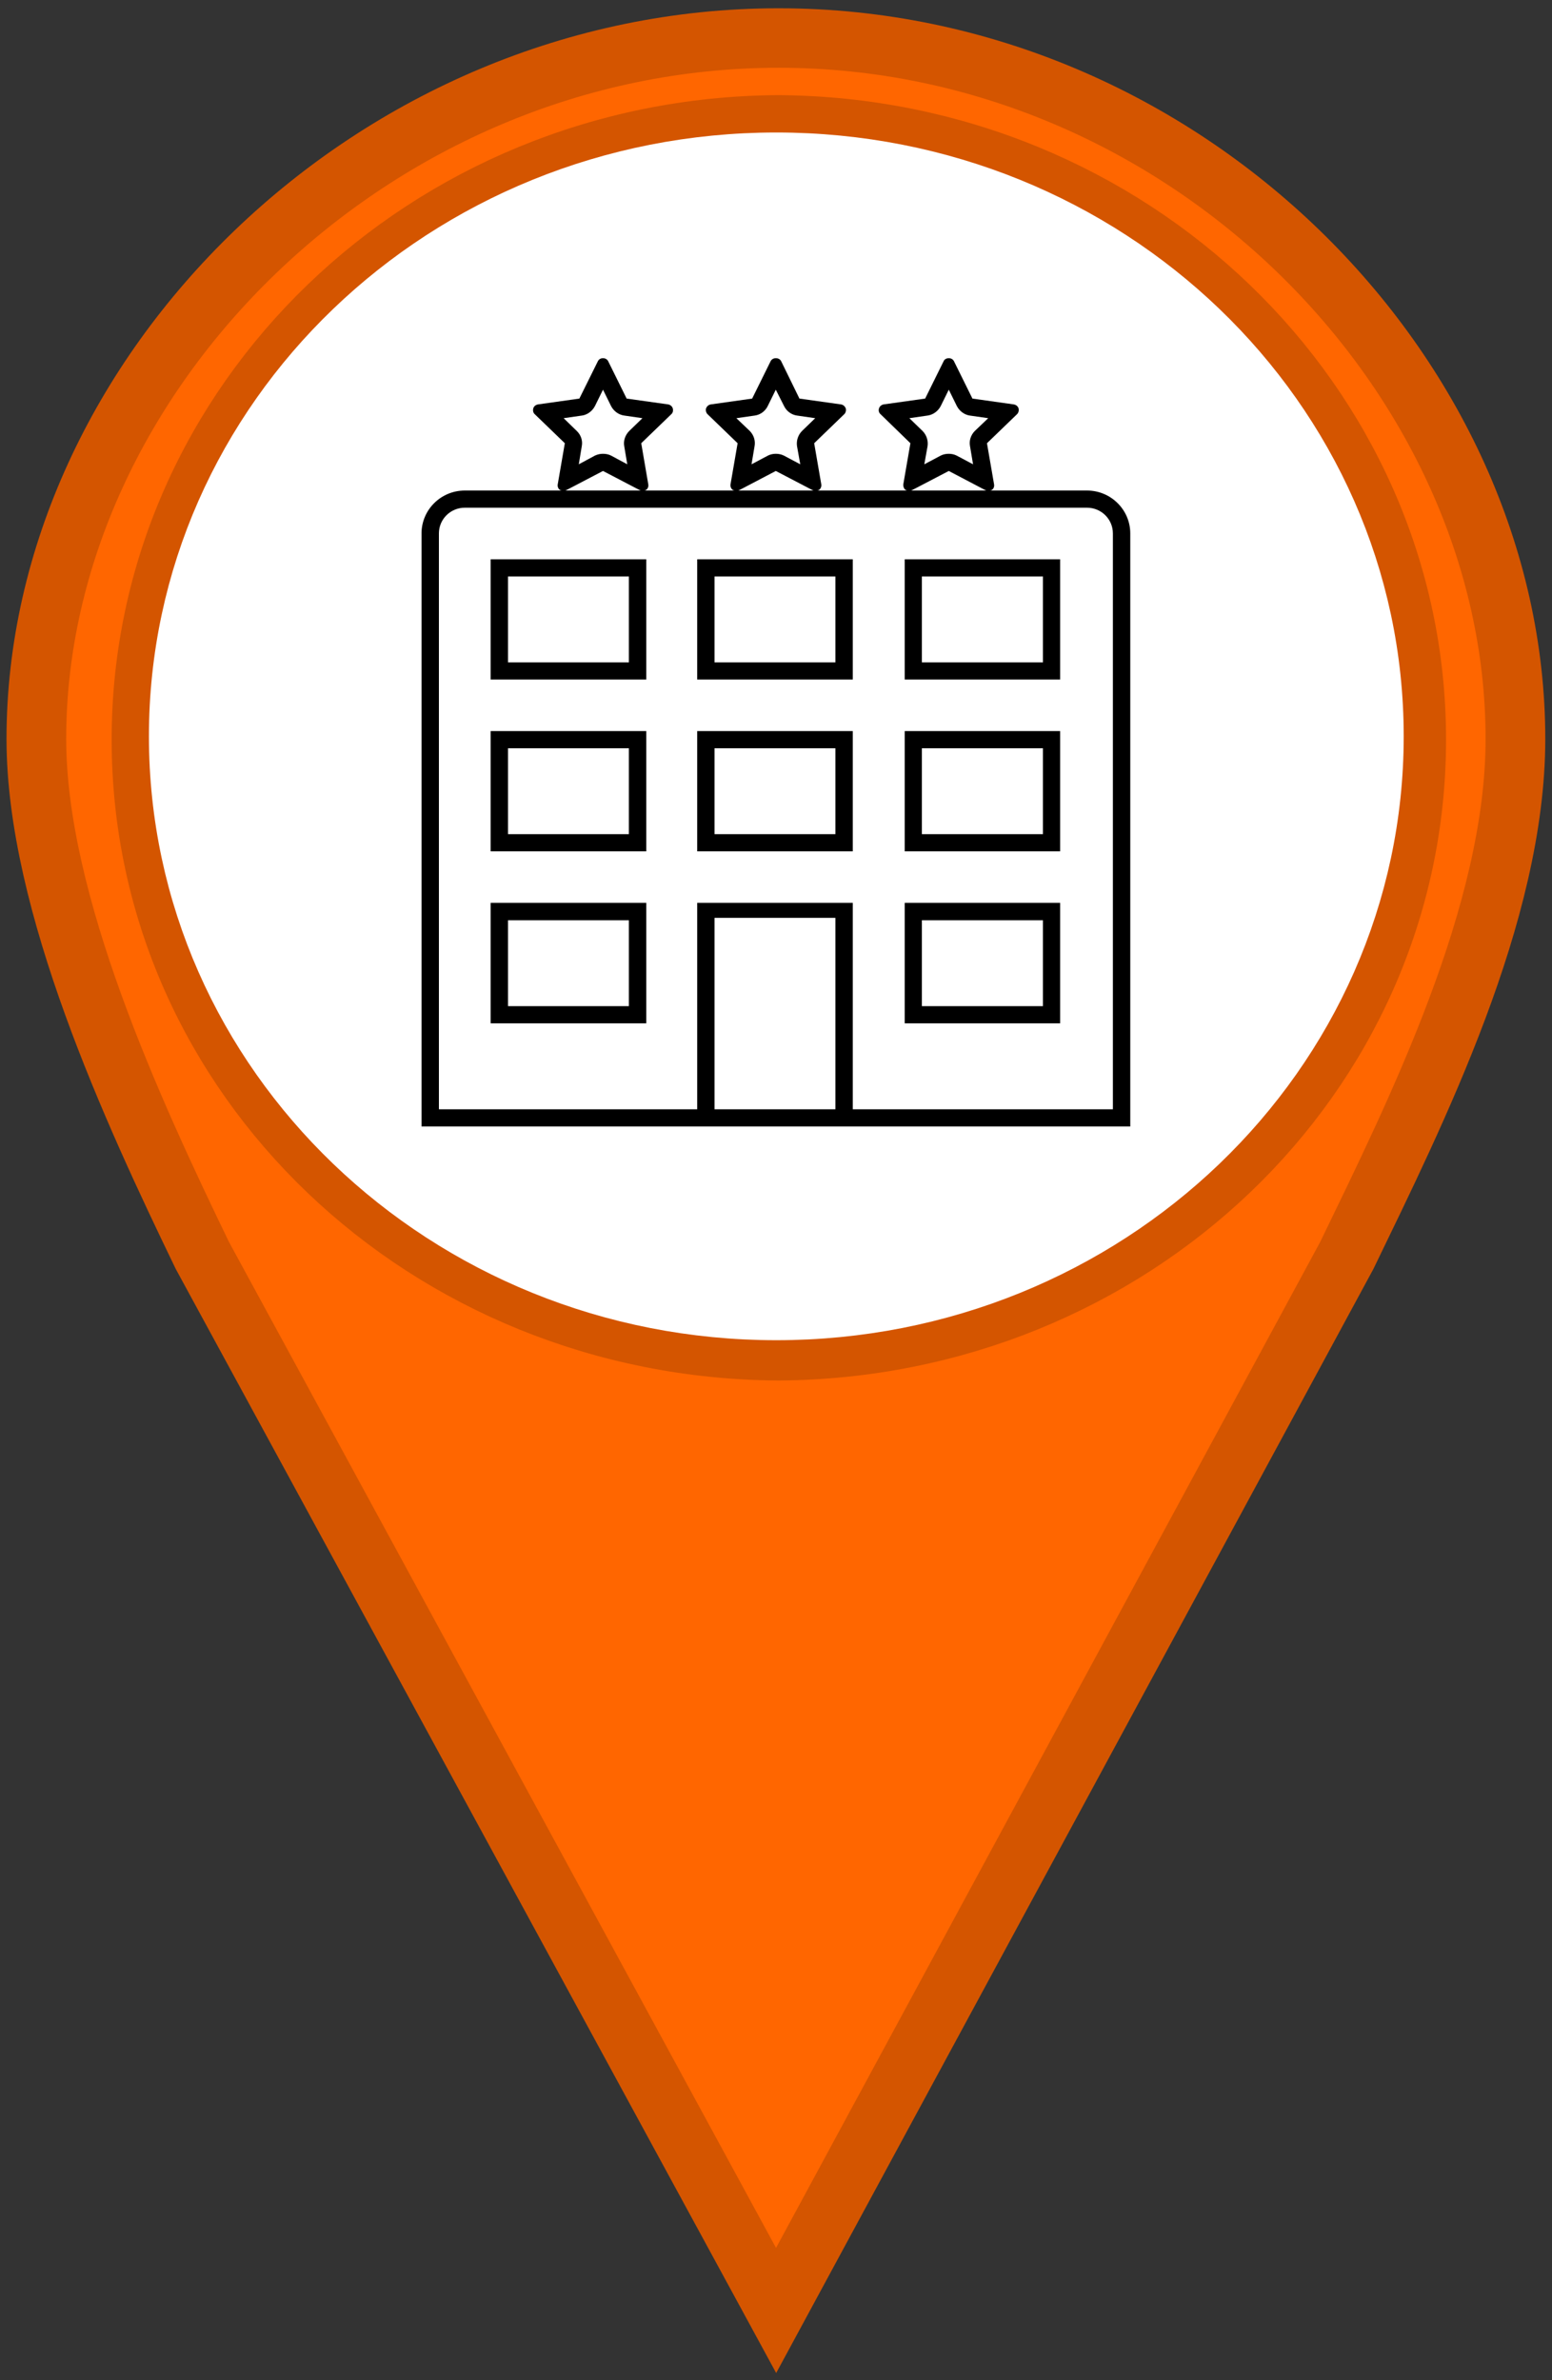 <?xml version="1.0" encoding="UTF-8"?>
<svg xmlns="http://www.w3.org/2000/svg" xmlns:xlink="http://www.w3.org/1999/xlink" width="30px" height="46px" viewBox="0 0 30 46" version="1.1">
<rect x="0" y="0" width="30" height="46" fill="#333333" stroke="none"/>
<defs>
<clipPath id="clip1">
  <path d="M 8 6.922 L 22 6.922 L 22 21.77 L 8 21.77 Z M 8 6.922 "/>
</clipPath>
</defs>
<g id="surface1">
<path style="fill-rule:nonzero;fill:rgb(100%,40%,0%);fill-opacity:1;stroke-width:1;stroke-linecap:round;stroke-linejoin:miter;stroke:rgb(83.137%,33.333%,0%);stroke-opacity:1;stroke-miterlimit:4;" d="M 13.041 0.639 C 6.256 0.639 0.609 6.287 0.609 12.418 C 0.609 15.177 2.224 18.679 3.389 21.097 L 13 38.828 L 22.56 21.097 C 23.725 18.679 25.384 15.353 25.384 12.418 C 25.384 6.291 19.828 0.639 13.044 0.639 Z M 13.041 2.099 C 18.935 2.137 23.722 6.756 23.722 12.429 C 23.722 18.108 18.938 22.66 13.041 22.7 C 7.147 22.663 2.37 18.115 2.37 12.429 C 2.37 6.753 7.15 2.13 13.041 2.099 Z M 13.041 2.099 " transform="matrix(1.154,0,0,1.15,0,0)"/>
<path style="fill-rule:nonzero;fill:rgb(100%,100%,100%);fill-opacity:1;stroke-width:1.003;stroke-linecap:butt;stroke-linejoin:miter;stroke:rgb(100%,100%,100%);stroke-opacity:1;stroke-miterlimit:4;" d="M 23.011 12.374 C 23.011 17.704 18.528 22.021 13.003 22.021 C 7.478 22.021 2.996 17.704 2.996 12.374 C 2.996 7.048 7.478 2.728 13.003 2.728 C 18.528 2.728 23.011 7.048 23.011 12.374 Z M 23.011 12.374 " transform="matrix(1.154,0,0,1.15,0,0)"/>
<g clip-path="url(#clip1)" clip-rule="nonzero">
<path style=" stroke:none;fill-rule:nonzero;fill:rgb(0%,0%,0%);fill-opacity:1;" d="M 21.012 9.48 L 19.137 9.48 C 19.148 9.477 19.16 9.477 19.172 9.469 C 19.207 9.445 19.223 9.402 19.215 9.359 L 19.078 8.566 L 19.66 8.004 C 19.688 7.977 19.699 7.93 19.688 7.891 C 19.676 7.852 19.641 7.824 19.598 7.816 L 18.797 7.703 L 18.438 6.977 C 18.418 6.941 18.379 6.922 18.34 6.922 C 18.301 6.922 18.258 6.941 18.242 6.977 L 17.883 7.703 L 17.078 7.816 C 17.039 7.824 17.004 7.852 16.992 7.891 C 16.977 7.93 16.988 7.977 17.02 8.004 L 17.598 8.566 L 17.461 9.359 C 17.457 9.402 17.473 9.445 17.504 9.469 C 17.516 9.477 17.527 9.477 17.539 9.48 L 15.797 9.48 C 15.809 9.477 15.82 9.477 15.832 9.469 C 15.863 9.445 15.883 9.402 15.875 9.359 L 15.738 8.566 L 16.32 8.004 C 16.348 7.977 16.359 7.93 16.348 7.891 C 16.332 7.852 16.301 7.824 16.258 7.816 L 15.453 7.703 L 15.098 6.977 C 15.078 6.941 15.039 6.922 14.996 6.922 C 14.957 6.922 14.918 6.941 14.898 6.977 L 14.539 7.703 L 13.738 7.816 C 13.695 7.824 13.664 7.852 13.648 7.891 C 13.637 7.93 13.648 7.977 13.676 8.004 L 14.258 8.566 L 14.121 9.359 C 14.113 9.402 14.133 9.445 14.164 9.469 C 14.176 9.477 14.188 9.477 14.199 9.48 L 12.453 9.48 C 12.465 9.477 12.48 9.477 12.488 9.469 C 12.523 9.445 12.539 9.402 12.531 9.359 L 12.395 8.566 L 12.977 8.004 C 13.008 7.977 13.016 7.93 13.004 7.891 C 12.992 7.852 12.957 7.824 12.918 7.816 L 12.113 7.703 L 11.754 6.977 C 11.734 6.941 11.695 6.922 11.656 6.922 C 11.617 6.922 11.578 6.941 11.559 6.977 L 11.199 7.703 L 10.398 7.816 C 10.355 7.824 10.32 7.852 10.309 7.891 C 10.297 7.93 10.305 7.977 10.336 8.004 L 10.918 8.566 L 10.781 9.359 C 10.773 9.402 10.789 9.445 10.824 9.469 C 10.832 9.477 10.848 9.477 10.859 9.48 L 8.984 9.48 C 8.523 9.48 8.148 9.852 8.148 10.309 L 8.148 21.77 L 21.848 21.77 L 21.848 10.309 C 21.848 9.852 21.473 9.48 21.012 9.48 Z M 17.578 8.082 L 17.93 8.031 C 18.039 8.016 18.133 7.945 18.184 7.848 L 18.34 7.531 L 18.496 7.848 C 18.547 7.945 18.641 8.016 18.746 8.031 L 19.102 8.082 L 18.844 8.328 C 18.766 8.406 18.73 8.516 18.75 8.621 L 18.809 8.973 L 18.492 8.805 C 18.445 8.781 18.391 8.77 18.34 8.77 C 18.285 8.77 18.23 8.781 18.184 8.805 L 17.867 8.973 L 17.93 8.621 C 17.945 8.516 17.91 8.406 17.832 8.328 Z M 17.621 9.477 L 18.34 9.102 L 19.055 9.477 C 19.059 9.477 19.066 9.477 19.066 9.48 L 17.609 9.48 C 17.613 9.477 17.617 9.477 17.621 9.477 Z M 14.234 8.082 L 14.59 8.031 C 14.699 8.016 14.793 7.945 14.84 7.848 L 14.996 7.531 L 15.156 7.848 C 15.203 7.945 15.297 8.016 15.406 8.031 L 15.758 8.082 L 15.504 8.328 C 15.426 8.406 15.391 8.516 15.406 8.621 L 15.469 8.973 L 15.152 8.805 C 15.105 8.781 15.051 8.77 14.996 8.77 C 14.945 8.77 14.891 8.781 14.844 8.805 L 14.527 8.973 L 14.586 8.621 C 14.605 8.516 14.57 8.406 14.492 8.328 Z M 14.281 9.477 L 14.996 9.102 L 15.715 9.477 C 15.719 9.477 15.723 9.477 15.727 9.48 L 14.27 9.48 C 14.273 9.477 14.277 9.477 14.281 9.477 Z M 10.895 8.082 L 11.25 8.031 C 11.355 8.016 11.449 7.945 11.5 7.848 L 11.656 7.531 L 11.812 7.848 C 11.863 7.945 11.957 8.016 12.066 8.031 L 12.418 8.082 L 12.164 8.328 C 12.086 8.406 12.047 8.516 12.066 8.621 L 12.125 8.973 L 11.812 8.805 C 11.766 8.781 11.711 8.77 11.656 8.77 C 11.602 8.77 11.551 8.781 11.5 8.805 L 11.188 8.973 L 11.246 8.621 C 11.266 8.516 11.23 8.406 11.148 8.328 Z M 10.938 9.477 L 11.656 9.102 L 12.375 9.477 C 12.379 9.477 12.383 9.477 12.387 9.48 L 10.926 9.48 C 10.93 9.477 10.934 9.477 10.938 9.477 Z M 16.148 21.438 L 13.812 21.438 L 13.812 17.738 L 16.148 17.738 Z M 21.512 21.438 L 16.484 21.438 L 16.484 17.449 L 13.477 17.449 L 13.477 21.438 L 8.484 21.438 L 8.484 10.309 C 8.484 10.035 8.707 9.812 8.984 9.812 L 21.012 9.812 C 21.289 9.812 21.512 10.035 21.512 10.309 Z M 21.512 21.438 "/>
</g>
<path style=" stroke:none;fill-rule:nonzero;fill:rgb(0%,0%,0%);fill-opacity:1;" d="M 13.477 16.453 L 16.484 16.453 L 16.484 14.129 L 13.477 14.129 Z M 13.812 14.461 L 16.148 14.461 L 16.148 16.121 L 13.812 16.121 Z M 13.812 14.461 "/>
<path style=" stroke:none;fill-rule:nonzero;fill:rgb(0%,0%,0%);fill-opacity:1;" d="M 17.488 16.453 L 20.492 16.453 L 20.492 14.129 L 17.488 14.129 Z M 17.82 14.461 L 20.16 14.461 L 20.16 16.121 L 17.82 16.121 Z M 17.82 14.461 "/>
<path style=" stroke:none;fill-rule:nonzero;fill:rgb(0%,0%,0%);fill-opacity:1;" d="M 9.484 16.453 L 12.492 16.453 L 12.492 14.129 L 9.484 14.129 Z M 9.82 14.461 L 12.156 14.461 L 12.156 16.121 L 9.82 16.121 Z M 9.82 14.461 "/>
<path style=" stroke:none;fill-rule:nonzero;fill:rgb(0%,0%,0%);fill-opacity:1;" d="M 13.477 13.133 L 16.484 13.133 L 16.484 10.809 L 13.477 10.809 Z M 13.812 11.141 L 16.148 11.141 L 16.148 12.801 L 13.812 12.801 Z M 13.812 11.141 "/>
<path style=" stroke:none;fill-rule:nonzero;fill:rgb(0%,0%,0%);fill-opacity:1;" d="M 17.488 13.133 L 20.492 13.133 L 20.492 10.809 L 17.488 10.809 Z M 17.82 11.141 L 20.16 11.141 L 20.16 12.801 L 17.82 12.801 Z M 17.82 11.141 "/>
<path style=" stroke:none;fill-rule:nonzero;fill:rgb(0%,0%,0%);fill-opacity:1;" d="M 9.484 13.133 L 12.492 13.133 L 12.492 10.809 L 9.484 10.809 Z M 9.82 11.141 L 12.156 11.141 L 12.156 12.801 L 9.82 12.801 Z M 9.82 11.141 "/>
<path style=" stroke:none;fill-rule:nonzero;fill:rgb(0%,0%,0%);fill-opacity:1;" d="M 17.488 19.777 L 20.492 19.777 L 20.492 17.449 L 17.488 17.449 Z M 17.82 17.785 L 20.16 17.785 L 20.16 19.445 L 17.82 19.445 Z M 17.82 17.785 "/>
<path style=" stroke:none;fill-rule:nonzero;fill:rgb(0%,0%,0%);fill-opacity:1;" d="M 9.484 19.777 L 12.492 19.777 L 12.492 17.449 L 9.484 17.449 Z M 9.82 17.785 L 12.156 17.785 L 12.156 19.445 L 9.82 19.445 Z M 9.82 17.785 "/>
</g>
</svg>
